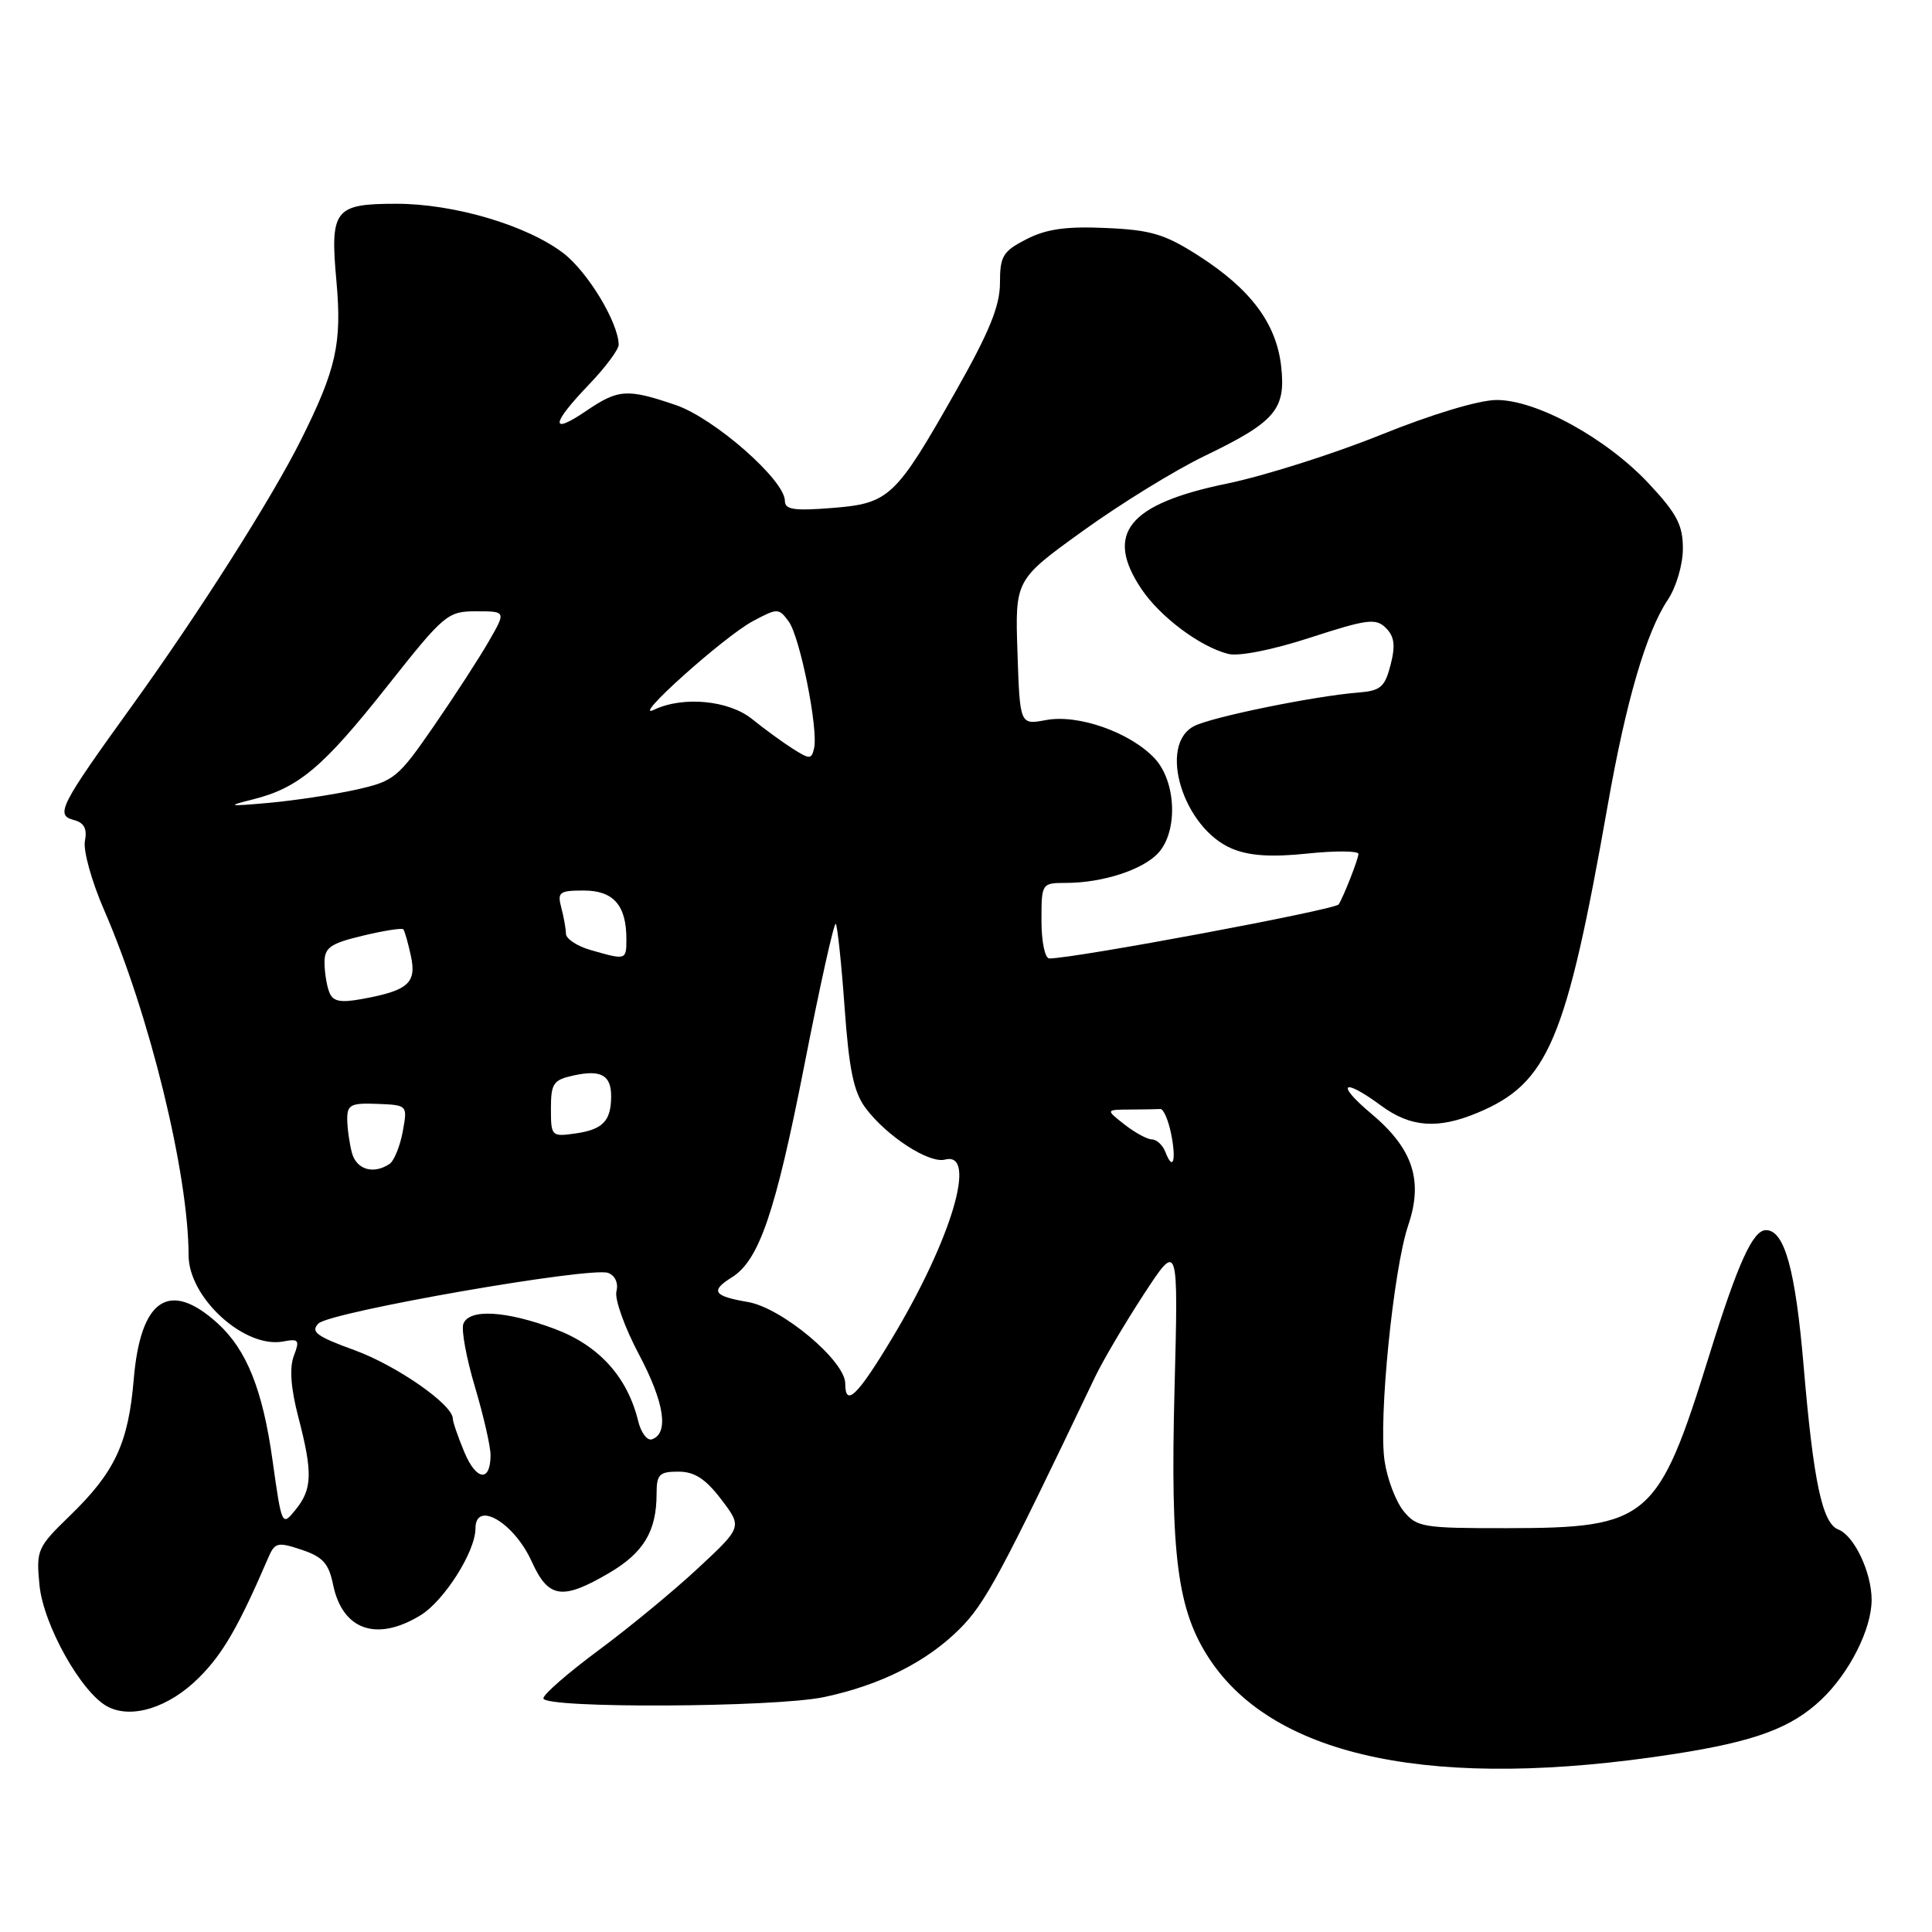<?xml version="1.0" encoding="UTF-8" standalone="no"?>
<!DOCTYPE svg PUBLIC "-//W3C//DTD SVG 1.1//EN" "http://www.w3.org/Graphics/SVG/1.1/DTD/svg11.dtd" >
<svg xmlns="http://www.w3.org/2000/svg" xmlns:xlink="http://www.w3.org/1999/xlink" version="1.1" viewBox="0 0 256 256">
 <g >
 <path fill="currentColor"
d=" M 221.81 232.42 C 232.56 230.75 237.35 228.98 241.34 225.20 C 245.07 221.66 248.00 215.85 248.00 211.99 C 248.00 208.35 245.69 203.48 243.59 202.67 C 241.46 201.85 240.29 196.35 238.99 181.00 C 237.90 168.21 236.46 163.00 234.00 163.00 C 232.26 163.00 230.28 167.37 226.51 179.50 C 219.70 201.42 218.48 202.47 199.66 202.49 C 188.52 202.50 187.72 202.37 185.97 200.21 C 184.95 198.95 183.82 195.98 183.47 193.62 C 182.63 188.08 184.63 168.17 186.59 162.38 C 188.62 156.41 187.22 152.19 181.68 147.55 C 176.90 143.53 177.90 142.74 183.00 146.50 C 186.90 149.38 190.52 149.65 195.78 147.45 C 205.16 143.53 207.52 137.95 213.04 106.65 C 215.46 92.90 218.14 83.74 220.98 79.50 C 222.10 77.82 222.99 74.83 222.99 72.71 C 223.00 69.59 222.20 68.06 218.49 64.09 C 212.86 58.07 203.63 53.00 198.32 53.00 C 196.00 53.00 189.77 54.87 182.96 57.62 C 176.66 60.16 167.50 63.06 162.62 64.07 C 149.48 66.77 146.30 70.70 151.27 78.08 C 153.77 81.78 159.05 85.72 162.76 86.65 C 164.15 87.00 168.65 86.11 173.64 84.48 C 181.19 82.03 182.31 81.89 183.64 83.21 C 184.77 84.34 184.92 85.53 184.26 88.10 C 183.50 91.05 182.93 91.54 179.94 91.77 C 174.17 92.23 160.64 94.99 158.25 96.20 C 153.36 98.68 156.79 109.77 163.27 112.46 C 165.56 113.41 168.47 113.60 173.25 113.10 C 176.96 112.71 180.00 112.74 180.00 113.15 C 180.00 113.80 178.02 118.85 177.38 119.84 C 176.91 120.55 142.39 127.00 139.04 127.00 C 138.46 127.00 138.00 124.78 138.00 122.00 C 138.00 117.03 138.02 117.00 141.25 116.99 C 146.10 116.99 151.47 115.24 153.49 113.01 C 156.12 110.11 155.85 103.54 152.99 100.48 C 149.75 97.04 142.88 94.61 138.61 95.41 C 135.14 96.06 135.14 96.06 134.82 86.45 C 134.50 76.83 134.50 76.83 143.50 70.34 C 148.45 66.77 155.69 62.31 159.59 60.43 C 169.01 55.89 170.40 54.26 169.76 48.53 C 169.12 42.86 165.73 38.32 158.84 33.90 C 154.35 31.02 152.53 30.47 146.54 30.21 C 141.25 29.97 138.63 30.35 136.00 31.70 C 132.88 33.30 132.50 33.94 132.50 37.50 C 132.50 40.53 131.09 43.99 126.68 51.78 C 118.64 65.96 117.86 66.70 110.25 67.31 C 105.22 67.71 104.00 67.53 104.00 66.36 C 104.00 63.62 94.64 55.41 89.54 53.67 C 83.09 51.47 81.94 51.55 77.64 54.47 C 72.86 57.72 73.02 56.19 78.00 51.00 C 80.20 48.71 81.99 46.31 81.98 45.67 C 81.92 42.70 77.87 36.01 74.64 33.54 C 69.80 29.85 60.17 27.00 52.53 27.00 C 44.31 27.00 43.71 27.76 44.58 37.27 C 45.32 45.51 44.56 48.92 39.87 58.31 C 36.00 66.05 26.37 81.21 17.51 93.50 C 7.93 106.78 7.30 108.00 9.77 108.65 C 11.15 109.01 11.57 109.80 11.25 111.45 C 11.01 112.71 12.16 116.84 13.81 120.62 C 19.82 134.44 24.97 155.49 24.99 166.35 C 25.01 171.99 32.43 178.73 37.54 177.75 C 39.59 177.36 39.74 177.56 38.93 179.67 C 38.34 181.25 38.53 183.94 39.52 187.73 C 41.45 195.14 41.39 197.30 39.17 200.04 C 37.36 202.28 37.34 202.24 36.11 193.49 C 34.81 184.15 32.68 178.85 28.85 175.36 C 22.44 169.54 18.62 172.08 17.72 182.77 C 17.01 191.25 15.22 195.07 9.25 200.85 C 4.94 205.03 4.78 205.38 5.23 210.02 C 5.73 215.27 10.76 224.27 14.23 226.12 C 17.42 227.83 22.40 226.26 26.36 222.30 C 29.55 219.12 31.61 215.54 35.57 206.35 C 36.42 204.38 36.81 204.30 39.96 205.35 C 42.76 206.28 43.56 207.16 44.13 209.95 C 45.36 215.99 49.89 217.59 55.71 214.04 C 58.86 212.12 63.00 205.58 63.00 202.54 C 63.00 198.73 68.13 201.75 70.47 206.94 C 72.67 211.80 74.50 212.07 80.71 208.43 C 85.29 205.74 87.00 202.89 87.00 197.93 C 87.00 195.37 87.36 195.00 89.88 195.00 C 92.02 195.00 93.48 195.94 95.56 198.67 C 98.36 202.34 98.36 202.34 92.49 207.80 C 89.26 210.81 83.33 215.70 79.31 218.67 C 75.29 221.65 72.00 224.51 72.00 225.04 C 72.00 226.40 102.67 226.26 109.20 224.87 C 116.66 223.29 122.80 220.20 127.17 215.83 C 130.56 212.44 132.63 208.58 145.08 182.50 C 146.13 180.30 149.05 175.35 151.56 171.50 C 156.14 164.50 156.14 164.50 155.63 184.10 C 155.06 206.15 156.00 213.38 160.28 219.85 C 168.96 232.96 190.22 237.31 221.81 232.42 Z  M 61.53 192.42 C 60.69 190.40 60.00 188.41 60.00 187.98 C 60.00 186.12 52.59 180.96 46.99 178.91 C 41.94 177.08 41.11 176.46 42.20 175.37 C 43.75 173.83 78.30 167.80 80.59 168.67 C 81.52 169.03 81.96 170.03 81.68 171.11 C 81.42 172.12 82.76 175.88 84.67 179.48 C 88.04 185.83 88.67 189.96 86.37 190.72 C 85.75 190.92 84.93 189.83 84.56 188.29 C 83.13 182.44 79.36 178.28 73.51 176.09 C 67.04 173.67 62.17 173.39 61.40 175.41 C 61.10 176.18 61.79 179.94 62.93 183.76 C 64.07 187.59 65.00 191.65 65.00 192.80 C 65.00 196.42 63.12 196.22 61.53 192.42 Z  M 112.00 183.33 C 112.00 180.32 103.59 173.28 99.09 172.52 C 94.52 171.74 94.08 171.06 96.98 169.25 C 100.59 166.99 102.74 160.68 106.56 141.25 C 108.63 130.66 110.52 122.18 110.74 122.41 C 110.96 122.63 111.49 127.60 111.91 133.44 C 112.50 141.70 113.11 144.68 114.67 146.79 C 117.45 150.53 123.10 154.21 125.23 153.65 C 129.55 152.52 126.12 164.13 118.25 177.25 C 113.63 184.95 112.00 186.54 112.00 183.33 Z  M 46.63 152.75 C 46.30 151.51 46.02 149.51 46.01 148.30 C 46.00 146.38 46.49 146.13 50.01 146.27 C 54.01 146.43 54.01 146.43 53.36 149.96 C 53.00 151.91 52.21 153.83 51.61 154.23 C 49.48 155.65 47.23 154.98 46.63 152.75 Z  M 154.42 152.64 C 154.07 151.74 153.27 150.99 152.64 150.98 C 152.01 150.97 150.38 150.08 149.00 149.00 C 146.50 147.04 146.50 147.04 149.75 147.02 C 151.54 147.01 153.34 146.98 153.75 146.95 C 154.16 146.92 154.80 148.38 155.17 150.19 C 155.90 153.77 155.43 155.29 154.42 152.64 Z  M 73.00 146.91 C 73.00 143.56 73.32 143.09 75.98 142.51 C 79.64 141.70 81.00 142.46 80.98 145.31 C 80.96 148.55 79.87 149.67 76.25 150.19 C 73.08 150.64 73.00 150.56 73.00 146.91 Z  M 43.62 131.44 C 43.28 130.56 43.00 128.79 43.00 127.52 C 43.00 125.56 43.78 125.01 48.05 123.99 C 50.83 123.32 53.26 122.94 53.44 123.14 C 53.62 123.34 54.07 124.93 54.45 126.68 C 55.22 130.28 54.08 131.27 47.87 132.39 C 45.04 132.90 44.09 132.69 43.62 131.44 Z  M 78.25 125.88 C 76.46 125.37 74.99 124.39 74.99 123.72 C 74.98 123.05 74.70 121.49 74.37 120.25 C 73.83 118.22 74.12 118.00 77.35 118.00 C 81.28 118.00 83.00 119.95 83.00 124.43 C 83.00 127.24 82.97 127.24 78.25 125.88 Z  M 33.49 105.93 C 39.56 104.41 42.80 101.69 51.33 90.90 C 58.88 81.36 59.31 81.00 63.11 81.00 C 67.06 81.00 67.06 81.00 64.78 84.96 C 63.53 87.14 60.25 92.20 57.50 96.19 C 52.73 103.10 52.23 103.51 47.16 104.64 C 44.22 105.29 39.05 106.07 35.66 106.38 C 30.17 106.87 29.94 106.82 33.49 105.93 Z  M 105.00 99.18 C 103.62 98.30 101.23 96.55 99.67 95.29 C 96.59 92.79 90.51 92.21 86.68 94.04 C 83.35 95.64 95.92 84.35 99.77 82.30 C 103.03 80.56 103.19 80.56 104.50 82.34 C 106.00 84.37 108.45 96.60 107.87 99.15 C 107.53 100.64 107.30 100.64 105.00 99.18 Z "/>
</g>
</svg>